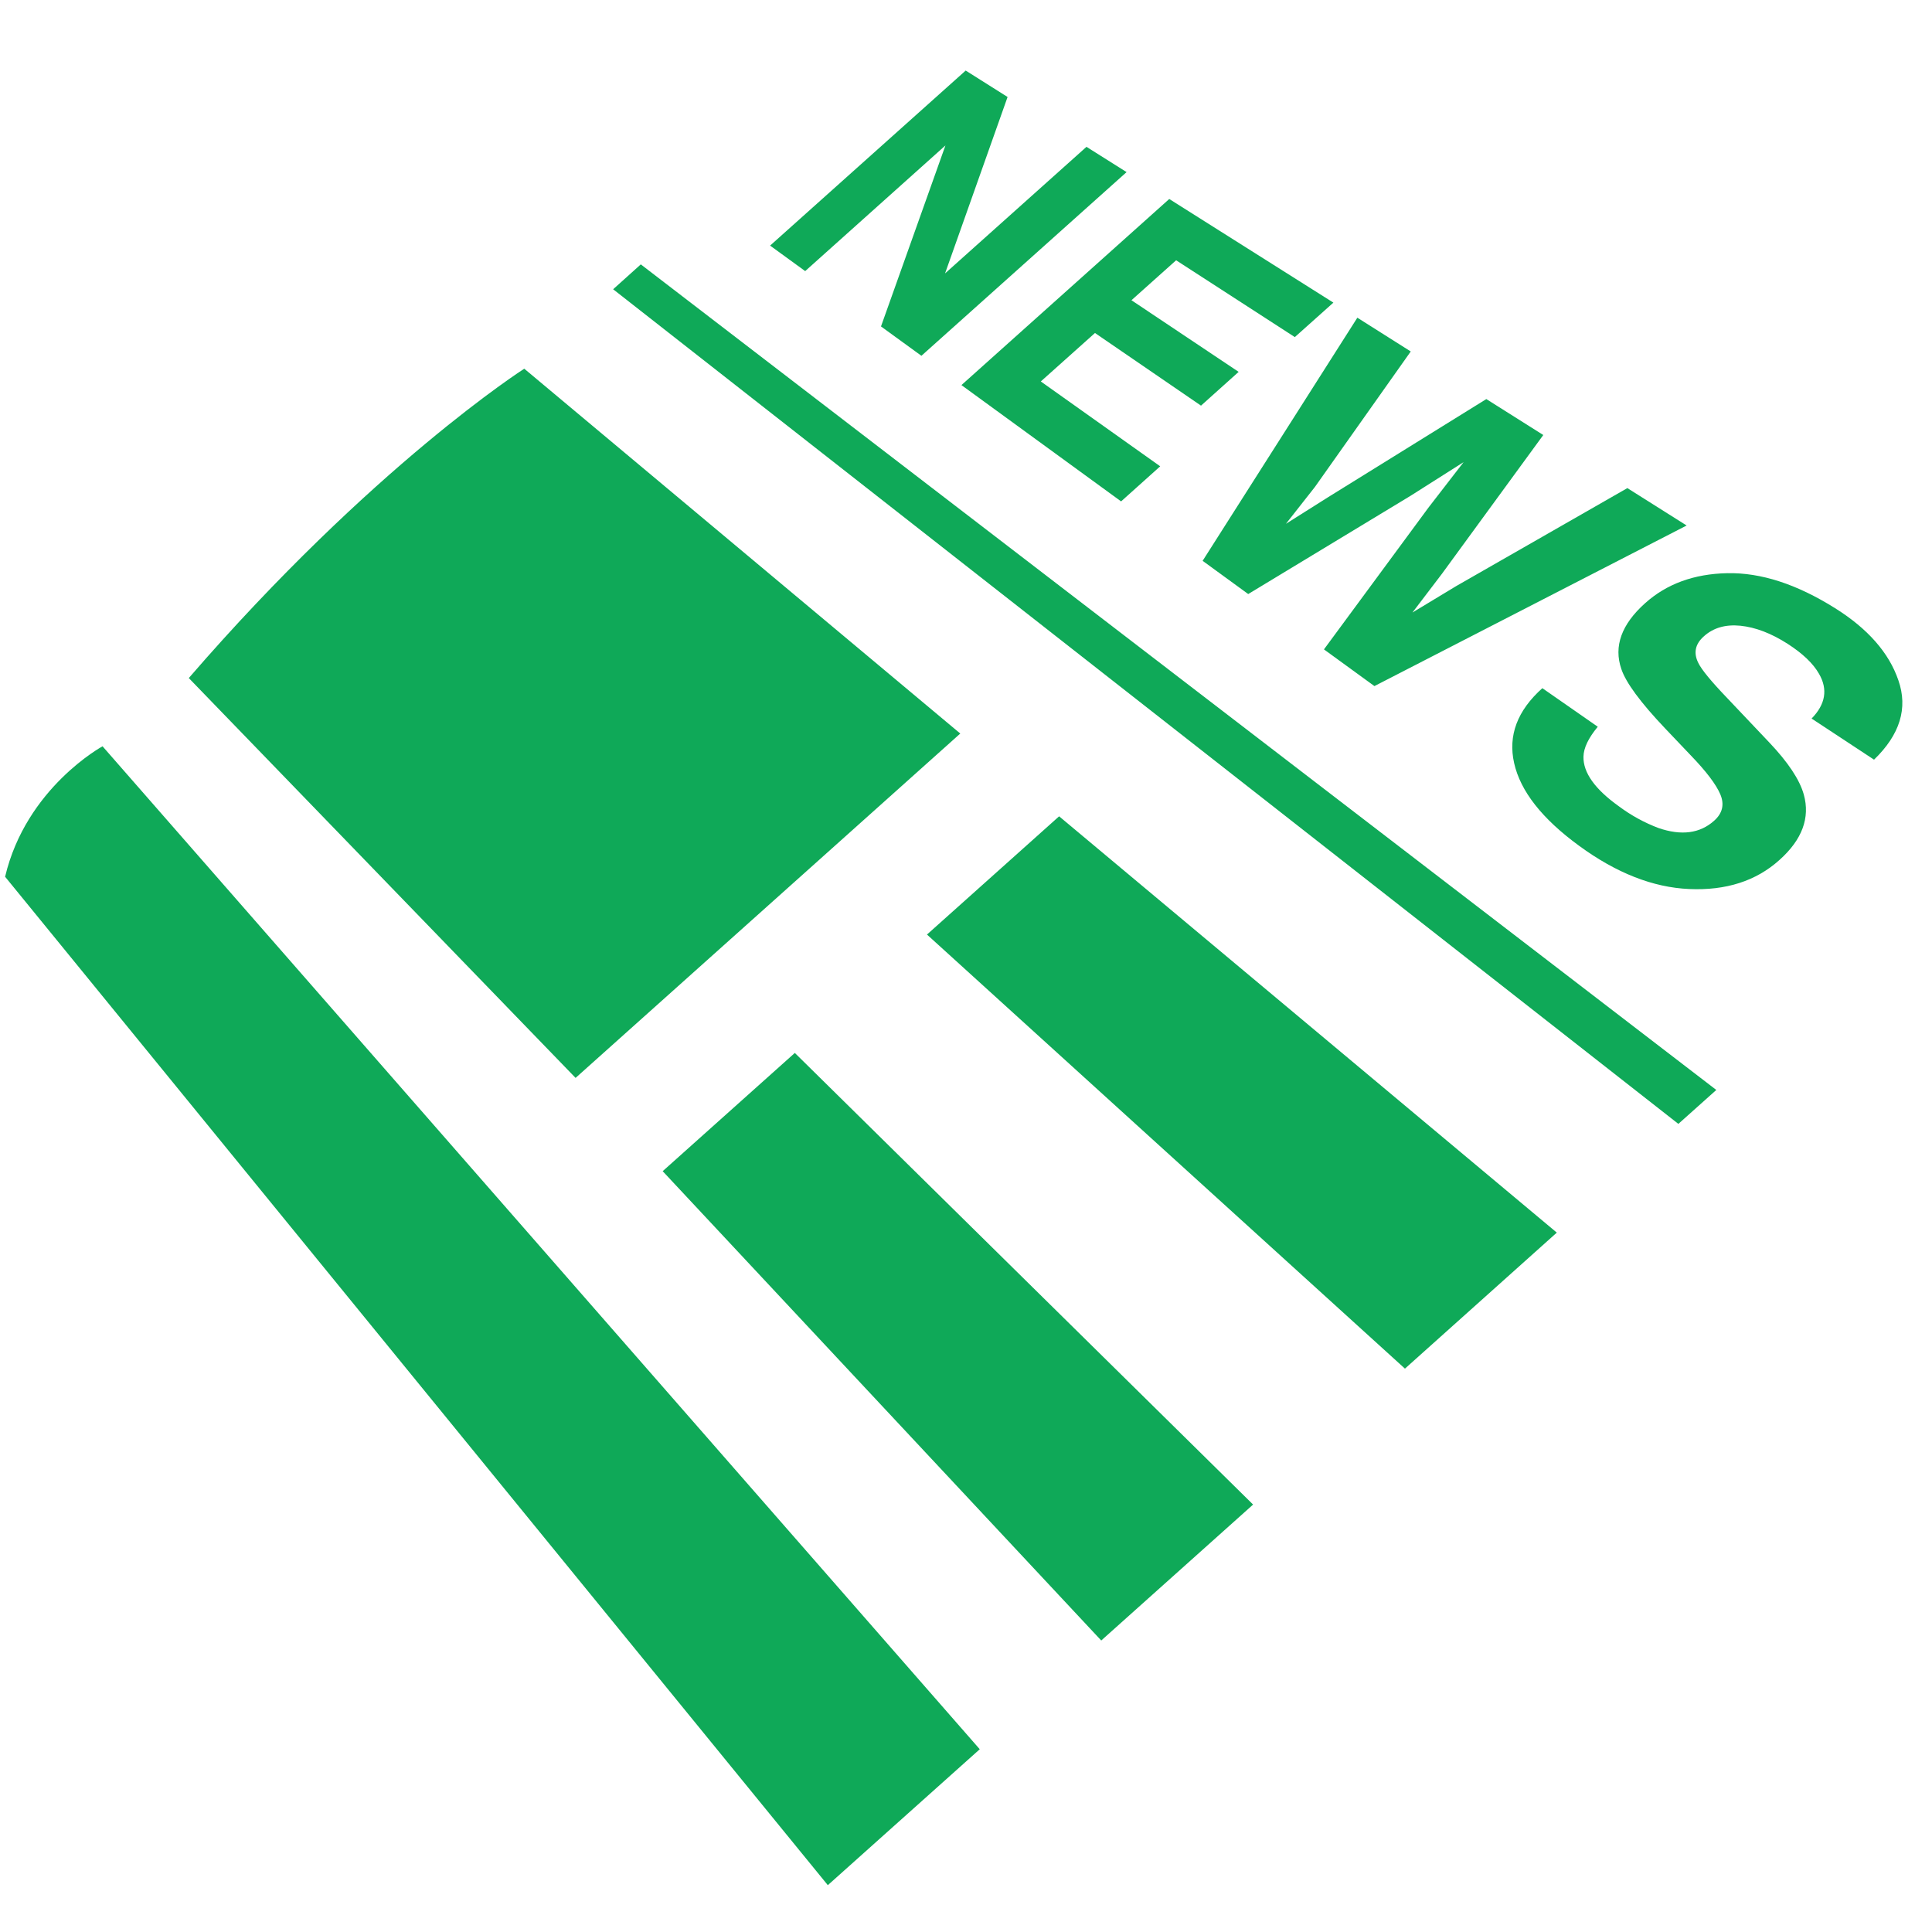 <svg width="25" height="25" viewBox="0 0 25 25" fill="none" xmlns="http://www.w3.org/2000/svg">
<path d="M7.934 3.743L21.718 14.543L22.209 14.104L8.292 3.421L7.934 3.743ZM12.426 9.492L6.784 4.771C6.784 4.771 4.821 6.025 2.443 8.774L7.448 13.948L12.426 9.492ZM0.066 11.345L10.712 24.394L12.678 22.635L1.327 9.657C1.327 9.657 0.338 10.193 0.066 11.345ZM11.995 12.093L18.18 17.71L20.145 15.95L13.705 10.563L11.995 12.093ZM8.575 15.155L14.25 21.228L16.215 19.469L10.285 13.625L8.575 15.155ZM12.234 1.882L11.4 4.224L11.923 4.604L14.578 2.227L14.059 1.9L12.229 3.538L13.038 1.255L12.496 0.913L9.965 3.178L10.419 3.508L12.234 1.882ZM14.507 6.488L15.013 6.034L13.468 4.936L14.169 4.309L15.541 5.249L16.028 4.812L14.641 3.885L15.219 3.368L16.755 4.362L17.254 3.916L15.13 2.575L12.441 4.983L14.507 6.488ZM16.152 7.687L18.252 6.416L18.939 5.98L18.483 6.57L17.132 8.403L17.785 8.878L21.825 6.8L21.058 6.316L18.843 7.584L18.277 7.926L18.657 7.427L19.97 5.629L19.233 5.164L17.185 6.434L16.64 6.778L17.015 6.301L18.255 4.548L17.564 4.111L15.562 7.257L16.152 7.687ZM23.746 7.87C23.249 7.558 22.785 7.408 22.35 7.417C21.919 7.426 21.566 7.556 21.288 7.805C20.982 8.079 20.879 8.363 20.98 8.657C21.039 8.833 21.227 9.089 21.548 9.427L21.88 9.776C22.078 9.981 22.206 10.15 22.261 10.279C22.316 10.41 22.289 10.524 22.181 10.62C21.997 10.785 21.757 10.816 21.462 10.715C21.279 10.646 21.106 10.551 20.949 10.434C20.638 10.212 20.486 9.998 20.49 9.792C20.492 9.679 20.554 9.55 20.675 9.404L19.958 8.905C19.635 9.194 19.512 9.517 19.593 9.875C19.674 10.236 19.952 10.593 20.433 10.944C20.913 11.296 21.39 11.484 21.859 11.504C22.334 11.525 22.724 11.4 23.025 11.129C23.32 10.866 23.425 10.582 23.341 10.281C23.287 10.088 23.137 9.863 22.894 9.607L22.35 9.033C22.143 8.817 22.019 8.666 21.977 8.58C21.911 8.45 21.935 8.334 22.048 8.234C22.171 8.123 22.328 8.078 22.521 8.097C22.716 8.117 22.92 8.195 23.132 8.331C23.326 8.456 23.462 8.585 23.538 8.719C23.655 8.92 23.622 9.114 23.442 9.298L24.25 9.83C24.585 9.507 24.691 9.164 24.565 8.803C24.443 8.446 24.169 8.135 23.746 7.87Z" fill="#0FA958"/>
</svg>
